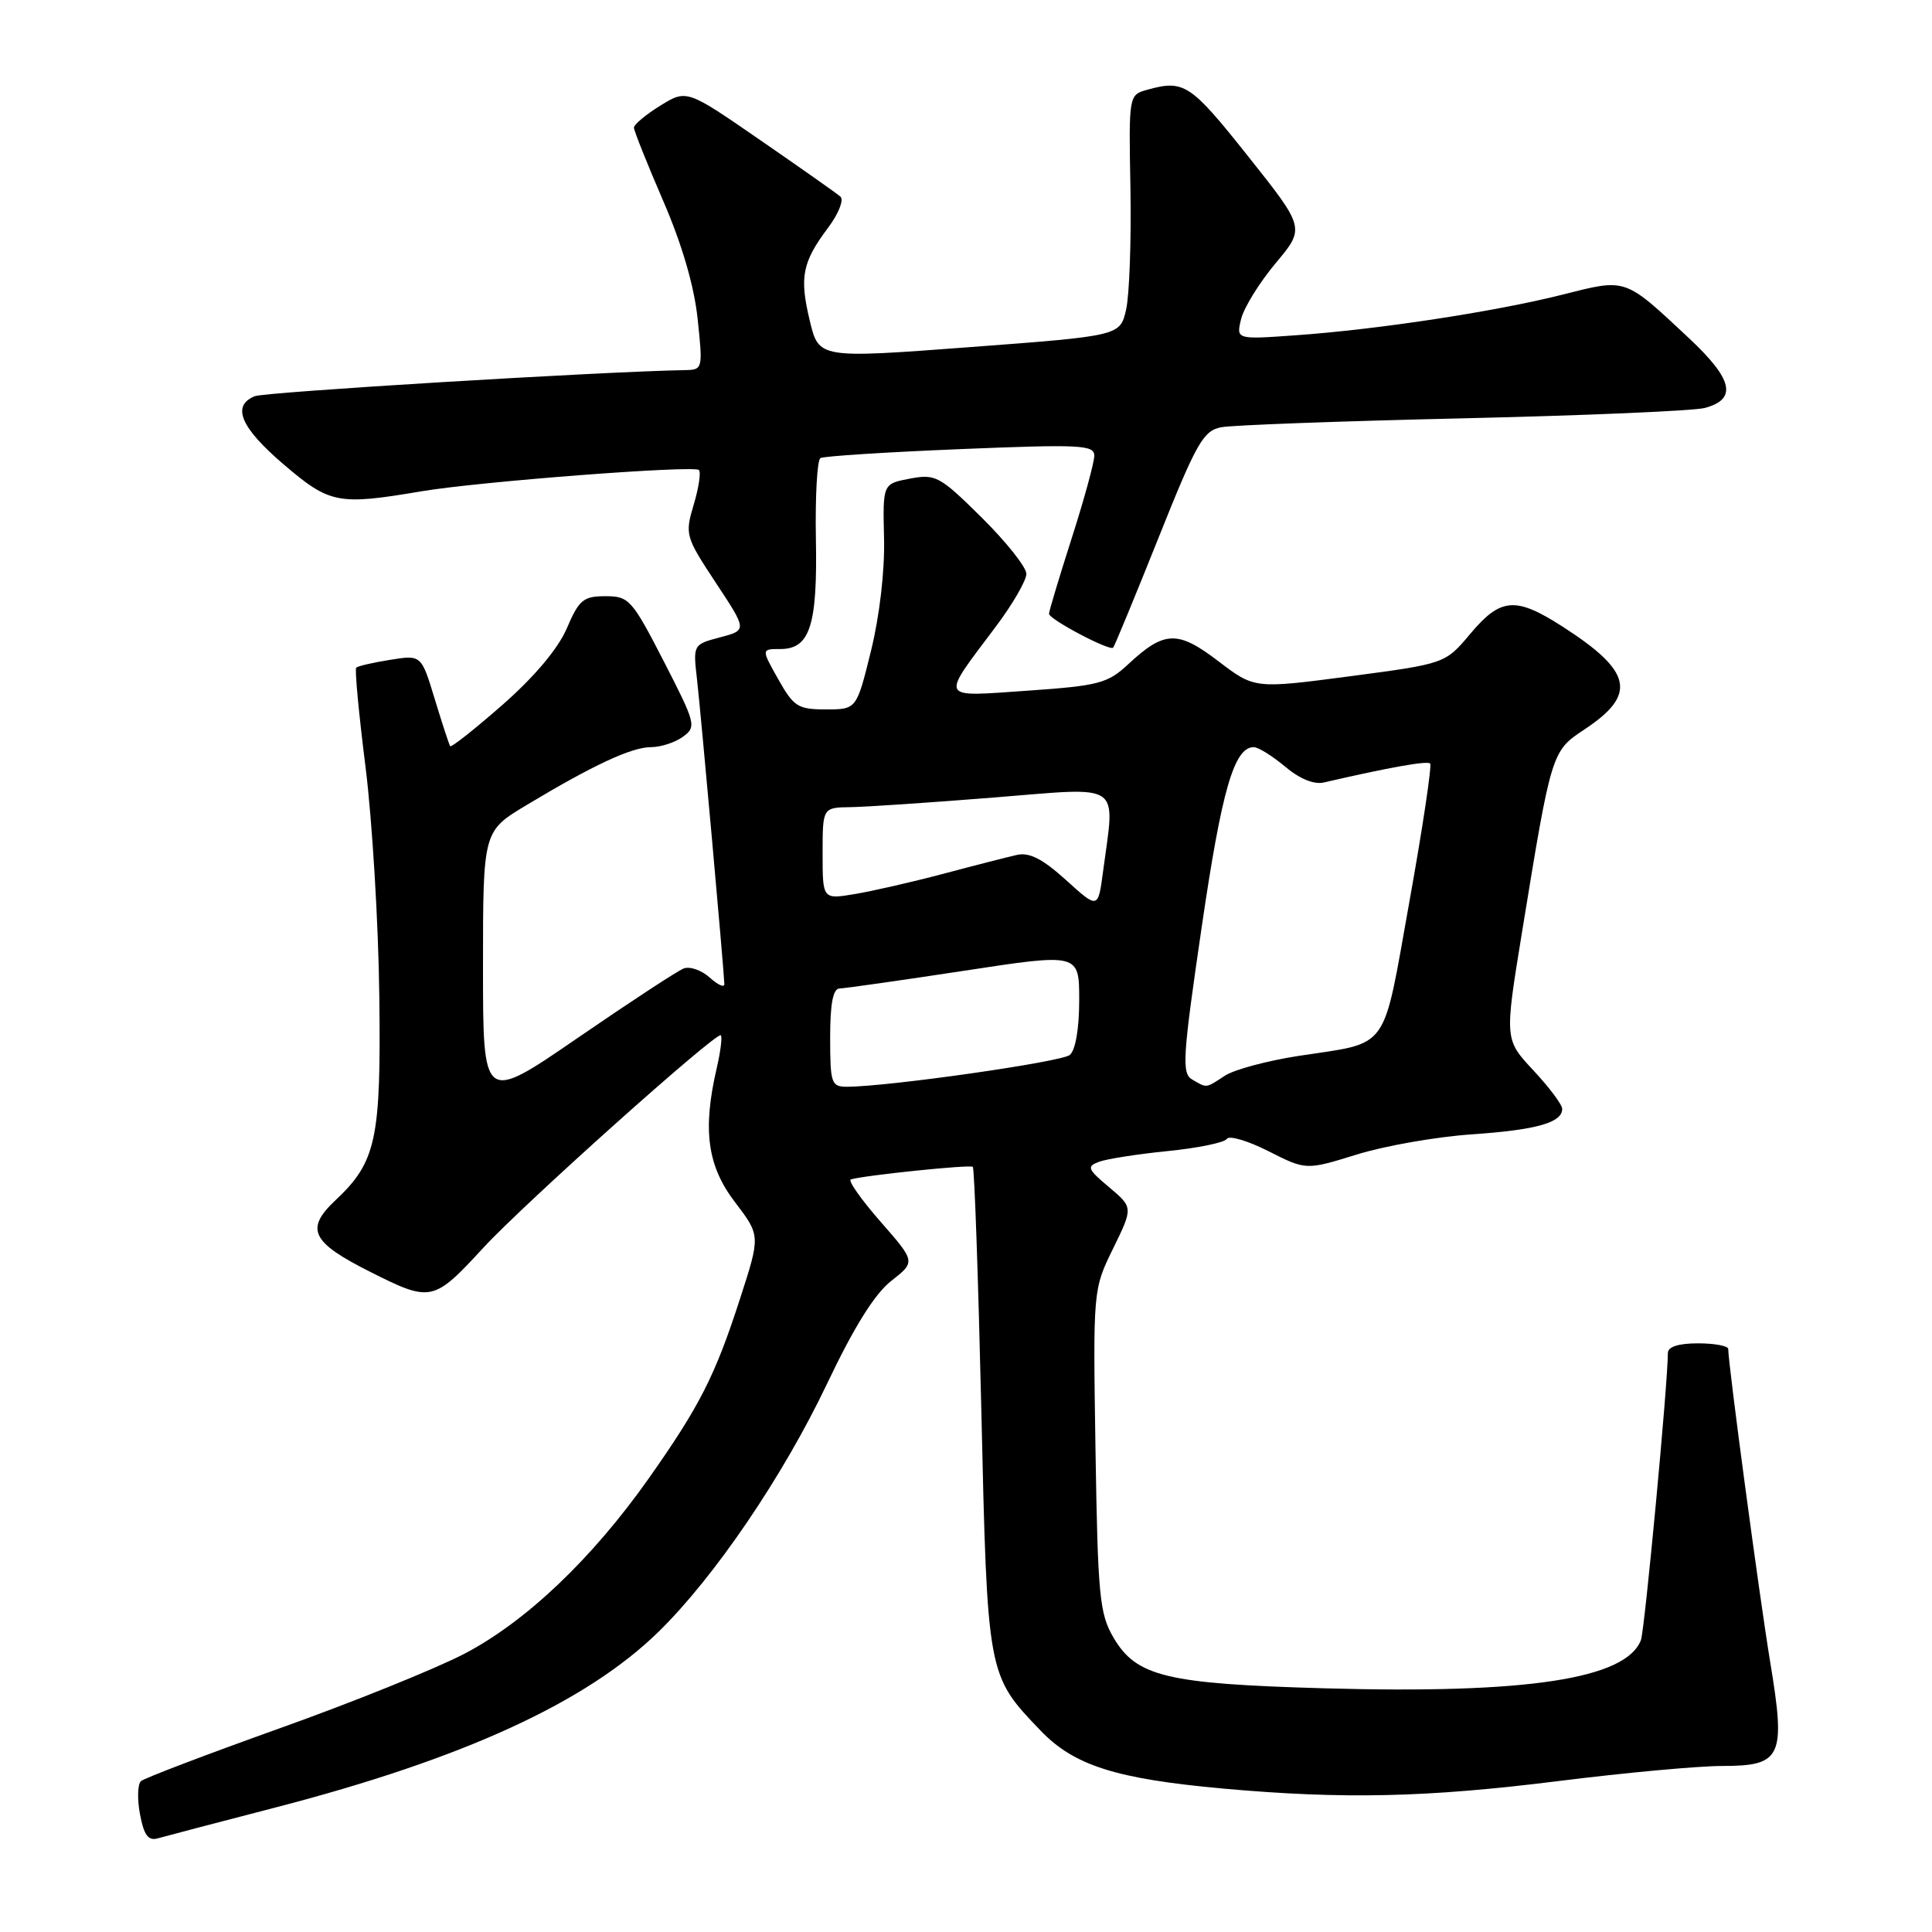 <?xml version="1.0" encoding="UTF-8" standalone="no"?>
<!DOCTYPE svg PUBLIC "-//W3C//DTD SVG 1.1//EN" "http://www.w3.org/Graphics/SVG/1.1/DTD/svg11.dtd" >
<svg xmlns="http://www.w3.org/2000/svg" xmlns:xlink="http://www.w3.org/1999/xlink" version="1.1" viewBox="0 0 256 256">
 <g >
 <path fill="currentColor"
d=" M 36.47 239.51 C 61.42 233.04 77.72 225.56 87.29 216.19 C 94.71 208.92 103.76 195.60 109.58 183.37 C 113.16 175.83 115.91 171.43 118.10 169.72 C 121.33 167.19 121.33 167.19 116.65 161.85 C 114.08 158.91 112.32 156.40 112.74 156.28 C 114.54 155.73 128.54 154.29 128.90 154.61 C 129.12 154.80 129.62 169.29 130.03 186.79 C 130.83 222.05 130.82 221.95 137.86 229.29 C 142.31 233.95 147.88 235.71 162.11 237.00 C 178.05 238.43 189.08 238.18 206.50 236.00 C 215.27 234.90 225.03 234.00 228.19 234.00 C 236.11 234.00 236.65 232.83 234.55 220.17 C 233.15 211.68 229.00 180.77 229.00 178.75 C 229.00 178.34 227.20 178.00 225.00 178.00 C 222.40 178.00 221.00 178.45 221.00 179.29 C 221.00 183.32 217.93 216.02 217.43 217.32 C 215.46 222.47 202.33 224.47 175.50 223.71 C 154.57 223.12 150.58 222.16 147.55 217.00 C 145.69 213.83 145.47 211.52 145.16 192.19 C 144.83 170.87 144.83 170.87 147.49 165.44 C 150.15 160.00 150.15 160.00 146.96 157.31 C 144.09 154.90 143.96 154.56 145.64 153.94 C 146.66 153.56 150.76 152.92 154.75 152.52 C 158.74 152.12 162.25 151.40 162.56 150.91 C 162.86 150.42 165.34 151.15 168.08 152.54 C 173.06 155.06 173.06 155.06 179.78 152.98 C 183.48 151.83 190.32 150.63 195.00 150.31 C 203.59 149.72 207.00 148.76 207.00 146.93 C 207.00 146.37 205.28 144.08 203.18 141.83 C 199.36 137.73 199.36 137.73 201.66 123.61 C 205.58 99.57 205.58 99.54 209.97 96.64 C 216.96 92.01 216.30 88.97 207.02 83.01 C 200.82 79.03 198.85 79.19 194.83 83.97 C 191.50 87.94 191.50 87.94 178.87 89.61 C 166.24 91.27 166.24 91.27 161.45 87.62 C 156.05 83.50 154.29 83.55 149.50 88.01 C 146.76 90.56 145.60 90.86 136.15 91.52 C 124.29 92.33 124.56 92.88 131.92 83.07 C 134.17 80.08 136.00 76.92 136.00 76.04 C 136.00 75.16 133.34 71.81 130.09 68.59 C 124.52 63.08 123.98 62.78 120.57 63.42 C 116.97 64.10 116.97 64.10 117.14 71.30 C 117.25 75.61 116.55 81.61 115.41 86.25 C 113.50 94.00 113.50 94.00 109.43 94.00 C 105.73 94.00 105.17 93.64 103.12 90.00 C 100.87 86.00 100.87 86.00 103.40 86.00 C 107.32 86.00 108.33 82.89 108.11 71.37 C 108.01 65.76 108.28 60.96 108.71 60.70 C 109.15 60.44 117.49 59.91 127.25 59.51 C 143.14 58.86 145.00 58.95 145.00 60.38 C 145.00 61.26 143.65 66.19 142.00 71.34 C 140.35 76.49 139.00 80.99 139.00 81.33 C 139.00 82.06 147.04 86.30 147.50 85.82 C 147.67 85.64 150.37 79.12 153.49 71.31 C 158.56 58.62 159.44 57.07 161.83 56.61 C 163.30 56.33 177.72 55.80 193.88 55.43 C 210.04 55.06 224.44 54.44 225.88 54.06 C 230.22 52.90 229.64 50.29 223.84 44.85 C 215.17 36.74 215.59 36.88 207.00 39.05 C 198.11 41.29 182.59 43.66 171.64 44.43 C 163.79 44.99 163.79 44.99 164.46 42.25 C 164.84 40.74 166.90 37.41 169.04 34.86 C 172.94 30.21 172.94 30.21 165.30 20.61 C 157.75 11.11 156.88 10.54 152.03 11.89 C 149.56 12.58 149.56 12.58 149.79 25.04 C 149.91 31.89 149.65 39.08 149.22 41.00 C 148.43 44.50 148.43 44.50 128.46 46.00 C 108.50 47.50 108.50 47.50 107.30 42.50 C 105.91 36.71 106.30 34.75 109.73 30.17 C 111.11 28.33 111.84 26.49 111.37 26.06 C 110.89 25.64 106.11 22.27 100.74 18.57 C 90.99 11.84 90.99 11.84 87.49 14.00 C 85.57 15.19 84.00 16.50 84.00 16.91 C 84.00 17.32 85.74 21.67 87.86 26.58 C 90.36 32.35 91.98 37.88 92.44 42.25 C 93.14 48.85 93.11 49.00 90.83 49.04 C 79.81 49.23 35.12 51.94 33.75 52.50 C 30.65 53.77 31.87 56.65 37.59 61.54 C 43.70 66.76 44.79 66.97 55.84 65.10 C 63.48 63.81 91.96 61.63 92.61 62.28 C 92.90 62.57 92.59 64.64 91.92 66.87 C 90.74 70.83 90.82 71.11 94.85 77.22 C 99.00 83.50 99.00 83.50 95.42 84.45 C 91.85 85.39 91.83 85.42 92.35 89.95 C 92.87 94.49 95.94 128.69 95.98 130.40 C 95.99 130.90 95.12 130.51 94.04 129.53 C 92.96 128.56 91.41 128.01 90.59 128.33 C 89.78 128.64 83.46 132.78 76.56 137.52 C 64.00 146.15 64.00 146.15 64.00 128.15 C 64.00 110.14 64.00 110.14 69.75 106.69 C 78.58 101.38 83.69 99.00 86.27 99.00 C 87.56 99.00 89.46 98.38 90.50 97.62 C 92.30 96.30 92.20 95.89 87.95 87.62 C 83.74 79.44 83.35 79.00 80.22 79.00 C 77.30 79.00 76.72 79.48 75.11 83.25 C 73.95 85.95 70.83 89.66 66.60 93.38 C 62.92 96.60 59.80 99.08 59.65 98.87 C 59.51 98.67 58.59 95.86 57.61 92.64 C 55.83 86.77 55.83 86.77 51.70 87.43 C 49.43 87.79 47.41 88.26 47.20 88.47 C 46.99 88.68 47.55 94.62 48.44 101.67 C 49.32 108.73 50.15 122.38 50.26 132.00 C 50.50 151.00 49.86 153.96 44.44 159.05 C 40.40 162.85 41.25 164.60 49.02 168.51 C 57.12 172.59 57.42 172.52 64.06 165.32 C 69.40 159.52 94.97 136.64 95.51 137.18 C 95.72 137.39 95.48 139.34 94.97 141.53 C 93.07 149.71 93.72 154.48 97.38 159.28 C 100.77 163.72 100.77 163.72 98.05 172.11 C 94.75 182.32 92.71 186.32 85.96 195.90 C 78.43 206.57 69.66 214.90 61.50 219.15 C 57.65 221.15 46.62 225.60 37.00 229.03 C 27.38 232.47 19.13 235.61 18.68 236.01 C 18.23 236.41 18.17 238.39 18.55 240.40 C 19.06 243.14 19.64 243.94 20.87 243.60 C 21.77 243.34 28.79 241.50 36.47 239.51 Z  M 110.00 137.50 C 110.00 132.98 110.38 130.99 111.25 130.98 C 111.94 130.96 119.36 129.91 127.75 128.63 C 143.00 126.30 143.00 126.30 143.00 132.53 C 143.00 136.29 142.51 139.16 141.75 139.79 C 140.62 140.72 117.61 144.00 112.21 144.00 C 110.16 144.00 110.00 143.54 110.00 137.50 Z  M 157.95 143.03 C 156.57 142.22 156.71 140.04 159.23 122.85 C 161.89 104.67 163.53 99.00 166.13 99.00 C 166.72 99.00 168.59 100.16 170.28 101.58 C 172.20 103.20 174.13 103.99 175.43 103.68 C 183.98 101.70 189.12 100.78 189.50 101.17 C 189.75 101.42 188.52 109.63 186.76 119.43 C 183.13 139.65 184.29 138.04 172.02 139.92 C 167.90 140.56 163.53 141.73 162.30 142.54 C 159.72 144.23 159.95 144.20 157.95 143.03 Z  M 141.25 116.61 C 138.16 113.81 136.39 112.91 134.75 113.28 C 133.51 113.56 129.12 114.68 125.00 115.78 C 120.88 116.87 115.59 118.08 113.25 118.47 C 109.00 119.18 109.00 119.18 109.00 113.09 C 109.00 107.00 109.00 107.00 112.75 106.95 C 114.81 106.92 123.36 106.34 131.75 105.67 C 148.95 104.29 147.76 103.48 146.16 115.48 C 145.50 120.46 145.50 120.46 141.25 116.61 Z "/>
</g>
</svg>